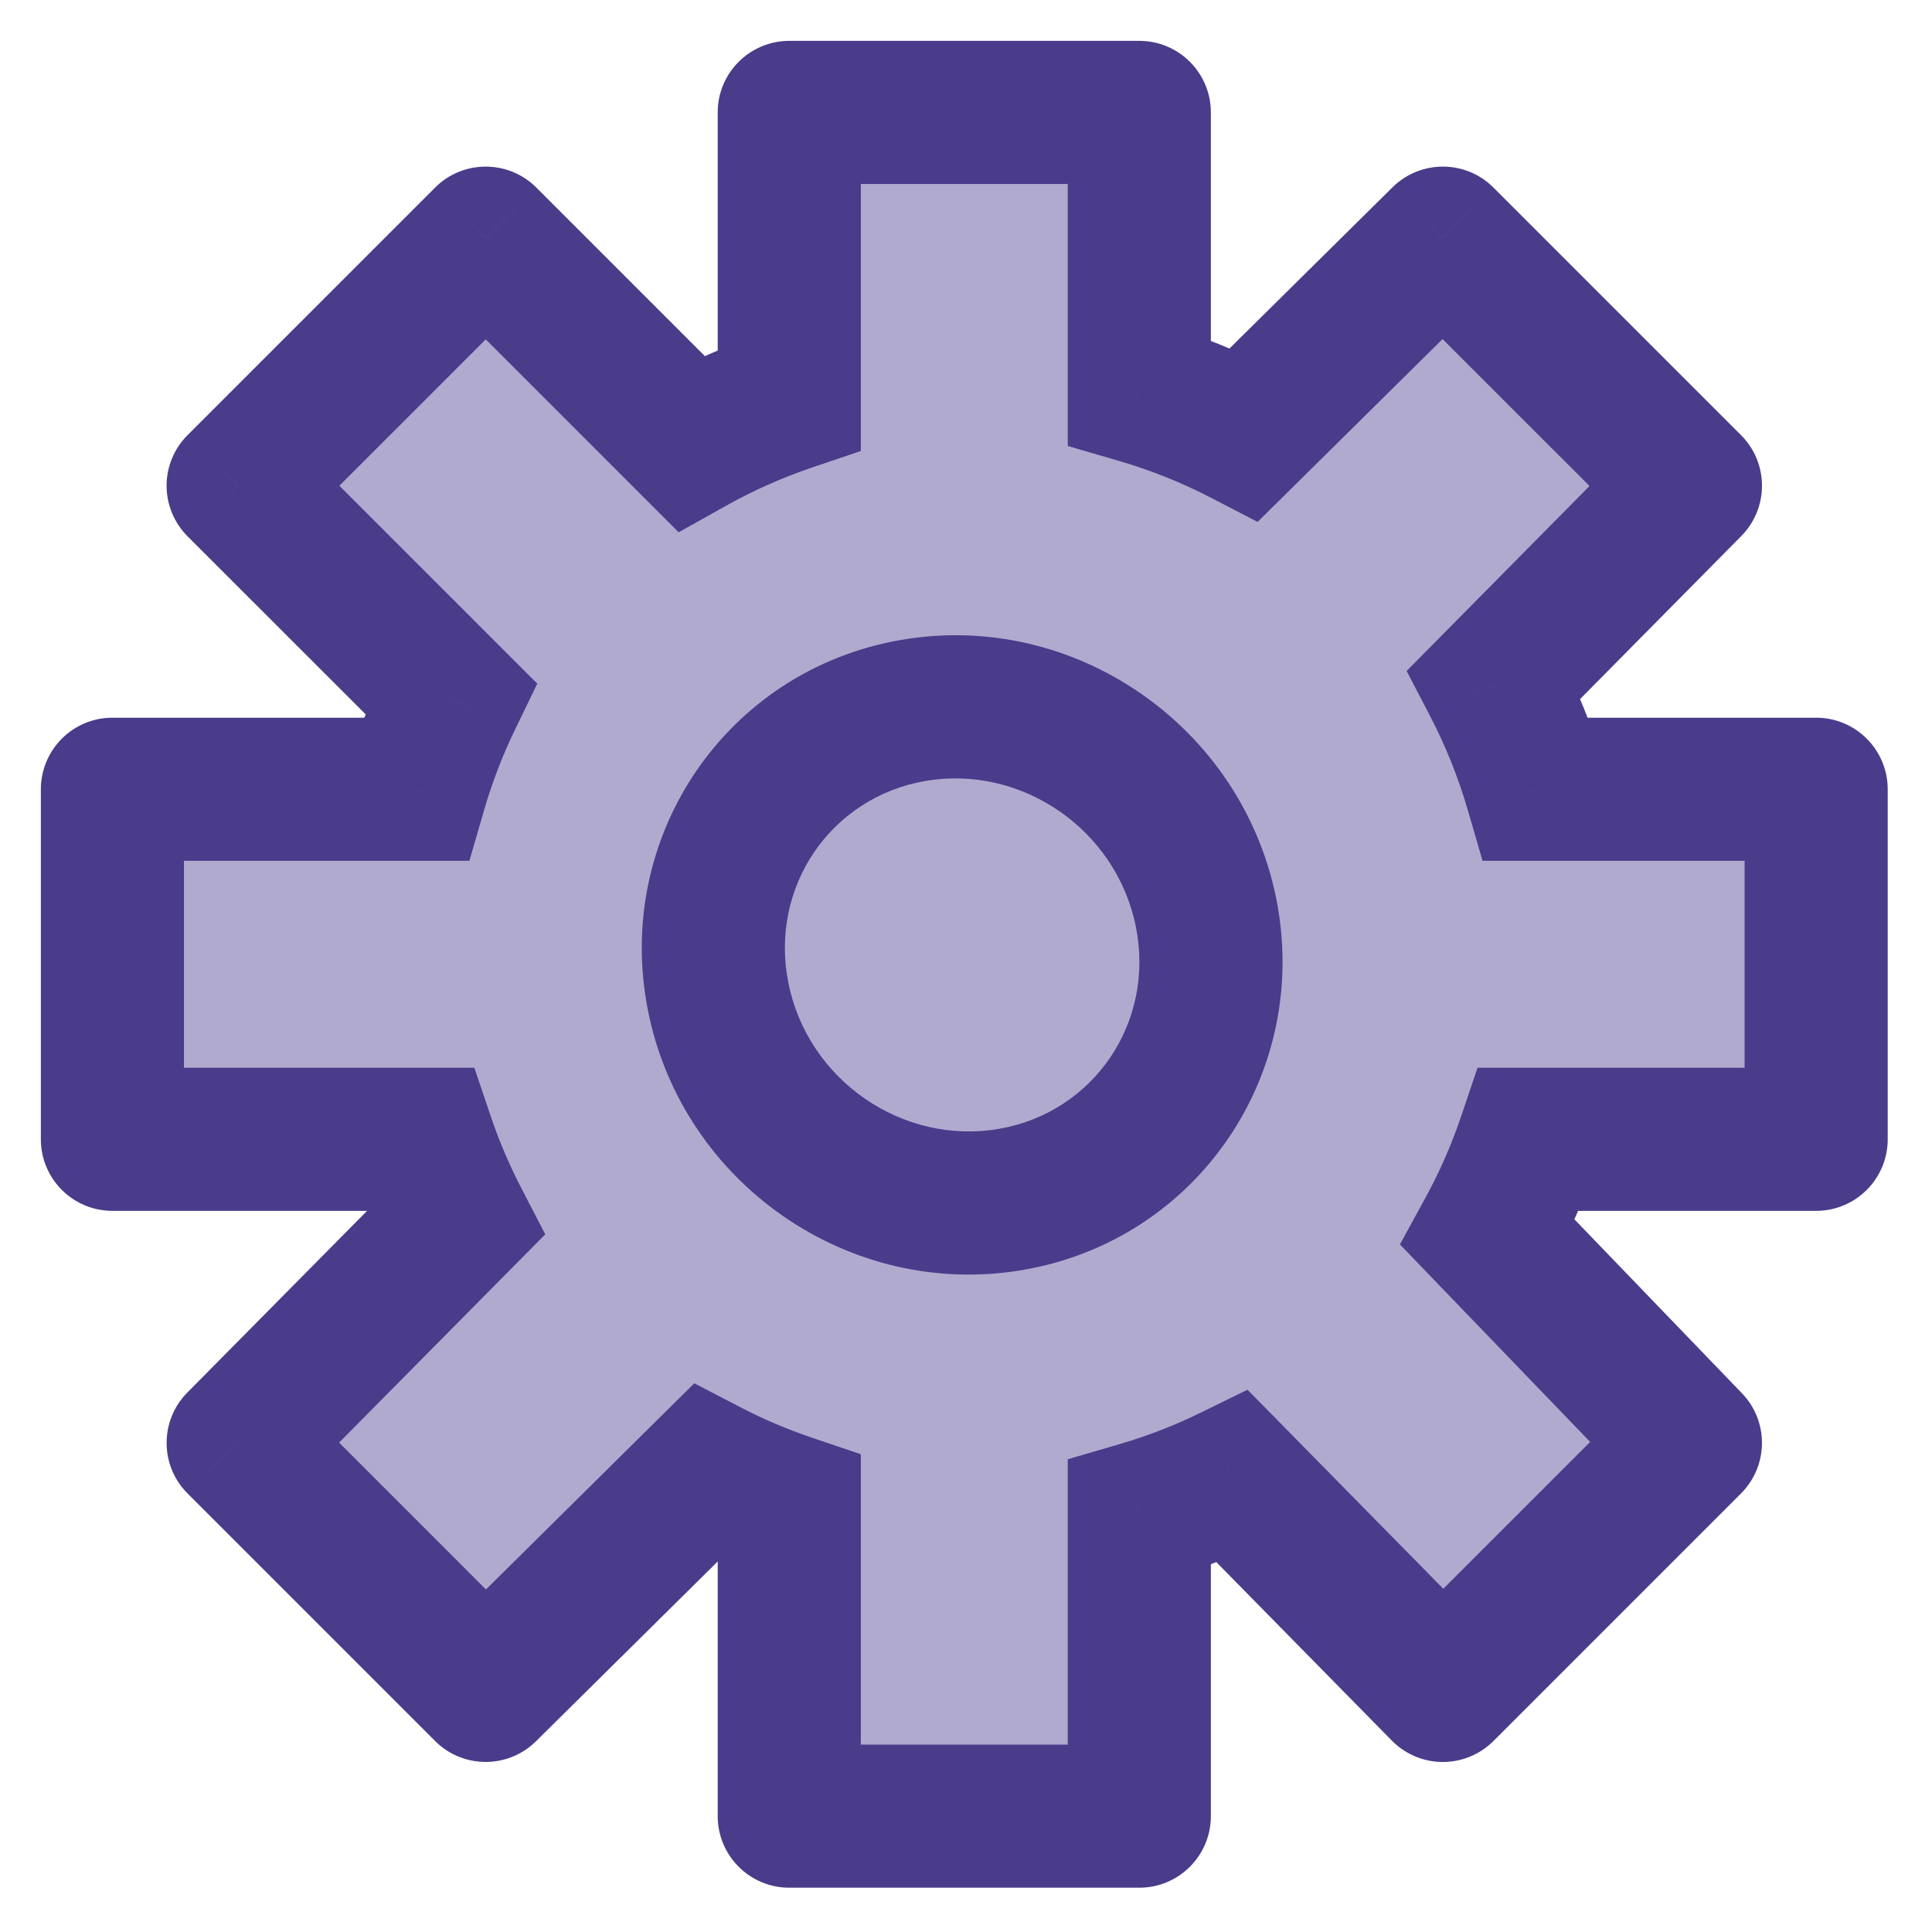 <svg width="27" height="27" viewBox="0 0 27 27" fill="none" xmlns="http://www.w3.org/2000/svg">
<path d="M11.03 1.571H15.922V5.483C16.434 5.632 16.925 5.83 17.39 6.071L20.164 3.328L23.624 6.788L20.881 9.562C21.122 10.027 21.32 10.518 21.469 11.03H25.381V15.922L21.367 15.922C21.213 16.376 21.021 16.812 20.794 17.227L23.624 20.164L20.164 23.624L17.227 20.637C16.811 20.841 16.375 21.011 15.922 21.143V25.381H11.03V21.041C10.635 20.907 10.254 20.744 9.888 20.555L6.788 23.624L3.328 20.164L6.397 17.064C6.208 16.699 6.045 16.317 5.912 15.922L1.571 15.922V11.03H5.809C5.937 10.589 6.102 10.164 6.299 9.758L3.328 6.788L6.788 3.328L9.656 6.196C10.091 5.953 10.55 5.747 11.03 5.585V1.571Z" fill="#B1AACF"/>
<path d="M16.855 12.757C17.233 14.643 16.012 16.436 14.13 16.761C12.247 17.086 10.415 15.82 10.037 13.933C9.66 12.047 10.88 10.254 12.762 9.929C14.645 9.604 16.477 10.87 16.855 12.757Z" fill="#B1AACF"/>
<path d="M11.03 1.571V0.571C10.478 0.571 10.03 1.019 10.03 1.571L11.03 1.571ZM15.922 1.571H16.922C16.922 1.019 16.474 0.571 15.922 0.571V1.571ZM15.922 25.381V26.381C16.474 26.381 16.922 25.933 16.922 25.381H15.922ZM11.03 25.381H10.03C10.03 25.933 10.478 26.381 11.03 26.381V25.381ZM25.381 11.03H26.381C26.381 10.478 25.933 10.03 25.381 10.03L25.381 11.03ZM25.381 15.922V16.922C25.646 16.922 25.9 16.817 26.088 16.629C26.276 16.442 26.381 16.188 26.381 15.922H25.381ZM1.571 15.922H0.571C0.571 16.474 1.019 16.922 1.571 16.922L1.571 15.922ZM1.571 11.03L1.571 10.03C1.306 10.03 1.052 10.135 0.864 10.323C0.677 10.51 0.571 10.765 0.571 11.03H1.571ZM20.164 3.328L20.871 2.621C20.482 2.232 19.852 2.231 19.461 2.617L20.164 3.328ZM23.624 6.788L24.335 7.491C24.722 7.1 24.72 6.47 24.331 6.081L23.624 6.788ZM6.788 23.624L6.081 24.331C6.47 24.72 7.1 24.721 7.491 24.334L6.788 23.624ZM3.328 20.164L2.618 19.461C2.231 19.852 2.232 20.482 2.621 20.871L3.328 20.164ZM23.624 20.164L24.331 20.871C24.716 20.486 24.722 19.863 24.344 19.471L23.624 20.164ZM20.164 23.624L19.451 24.325C19.638 24.515 19.893 24.623 20.16 24.624C20.427 24.625 20.683 24.519 20.871 24.331L20.164 23.624ZM3.328 6.788L2.621 6.081C2.434 6.268 2.328 6.523 2.328 6.788C2.328 7.053 2.434 7.307 2.621 7.495L3.328 6.788ZM6.788 3.328L7.495 2.621C7.104 2.231 6.471 2.231 6.081 2.621L6.788 3.328ZM21.367 15.922V14.922H20.649L20.419 15.602L21.367 15.922ZM20.794 17.227L19.917 16.746L19.564 17.391L20.074 17.921L20.794 17.227ZM17.227 20.637L17.94 19.936L17.434 19.422L16.786 19.739L17.227 20.637ZM15.922 21.143L15.643 20.183L14.922 20.393V21.143H15.922ZM11.03 21.041H12.03V20.323L11.35 20.093L11.03 21.041ZM9.888 20.555L10.349 19.667L9.703 19.332L9.185 19.844L9.888 20.555ZM6.397 17.064L7.108 17.767L7.62 17.25L7.285 16.603L6.397 17.064ZM5.912 15.922L6.859 15.602L6.629 14.922L5.912 14.922L5.912 15.922ZM5.809 11.03V12.03H6.56L6.769 11.309L5.809 11.03ZM6.299 9.758L7.198 10.195L7.509 9.554L7.006 9.051L6.299 9.758ZM9.656 6.196L8.949 6.904L9.484 7.439L10.145 7.069L9.656 6.196ZM11.03 5.585L11.35 6.533L12.03 6.303V5.585H11.03ZM15.922 5.483H14.922V6.233L15.643 6.443L15.922 5.483ZM17.39 6.071L16.929 6.959L17.575 7.294L18.093 6.782L17.39 6.071ZM20.881 9.562L20.17 8.859L19.658 9.377L19.994 10.023L20.881 9.562ZM21.469 11.03L20.509 11.309L20.719 12.03L21.469 12.03L21.469 11.03ZM11.03 2.571H15.922V0.571H11.03V2.571ZM15.922 24.381H11.03V26.381H15.922V24.381ZM24.381 11.03V15.922H26.381V11.03H24.381ZM2.571 15.922V11.03H0.571V15.922H2.571ZM19.457 4.036L22.917 7.495L24.331 6.081L20.871 2.621L19.457 4.036ZM7.495 22.917L4.036 19.457L2.621 20.871L6.081 24.331L7.495 22.917ZM22.917 19.457L19.457 22.917L20.871 24.331L24.331 20.871L22.917 19.457ZM4.036 7.495L7.495 4.036L6.081 2.621L2.621 6.081L4.036 7.495ZM20.419 15.602C20.285 16 20.116 16.383 19.917 16.746L21.671 17.708C21.926 17.242 22.142 16.752 22.314 16.242L20.419 15.602ZM16.786 19.739C16.421 19.919 16.039 20.067 15.643 20.183L16.202 22.103C16.71 21.955 17.2 21.764 17.667 21.535L16.786 19.739ZM11.35 20.093C11.004 19.976 10.669 19.834 10.349 19.667L9.428 21.442C9.838 21.655 10.266 21.838 10.71 21.988L11.35 20.093ZM7.285 16.603C7.119 16.283 6.976 15.948 6.859 15.602L4.964 16.242C5.114 16.686 5.297 17.114 5.51 17.524L7.285 16.603ZM6.769 11.309C6.882 10.923 7.026 10.551 7.198 10.195L5.399 9.322C5.178 9.778 4.993 10.255 4.849 10.75L6.769 11.309ZM10.145 7.069C10.527 6.855 10.93 6.675 11.35 6.533L10.71 4.638C10.171 4.82 9.655 5.05 9.167 5.324L10.145 7.069ZM15.643 6.443C16.091 6.574 16.522 6.747 16.929 6.959L17.851 5.183C17.328 4.912 16.777 4.69 16.202 4.523L15.643 6.443ZM19.994 10.023C20.205 10.43 20.378 10.861 20.509 11.309L22.429 10.75C22.262 10.175 22.04 9.624 21.769 9.102L19.994 10.023ZM12.03 5.585V1.571H10.03V5.585H12.03ZM14.922 1.571V5.483H16.922V1.571H14.922ZM6.081 4.036L8.949 6.904L10.363 5.489L7.495 2.621L6.081 4.036ZM7.006 9.051L4.036 6.081L2.621 7.495L5.592 10.465L7.006 9.051ZM18.093 6.782L20.867 4.04L19.461 2.617L16.687 5.36L18.093 6.782ZM22.913 6.085L20.17 8.859L21.592 10.265L24.335 7.491L22.913 6.085ZM21.469 12.03H25.381L25.381 10.03H21.469L21.469 12.03ZM25.381 14.922L21.367 14.922V16.922L25.381 16.922L25.381 14.922ZM20.074 17.921L22.904 20.858L24.344 19.471L21.514 16.533L20.074 17.921ZM20.877 22.922L17.94 19.936L16.514 21.338L19.451 24.325L20.877 22.922ZM14.922 21.143V25.381H16.922V21.143H14.922ZM12.03 25.381V21.041H10.03V25.381H12.03ZM9.185 19.844L6.084 22.913L7.491 24.334L10.592 21.266L9.185 19.844ZM4.039 20.868L7.108 17.767L5.686 16.36L2.618 19.461L4.039 20.868ZM5.912 14.922L1.571 14.922L1.571 16.922L5.912 16.922L5.912 14.922ZM1.571 12.03H5.809V10.03H1.571L1.571 12.03ZM15.874 12.953C16.143 14.295 15.281 15.548 13.96 15.776L14.3 17.747C16.744 17.325 18.322 14.992 17.836 12.56L15.874 12.953ZM13.96 15.776C12.617 16.008 11.29 15.099 11.018 13.737L9.057 14.13C9.539 16.541 11.877 18.165 14.3 17.747L13.96 15.776ZM11.018 13.737C10.749 12.395 11.611 11.142 12.933 10.914L12.592 8.943C10.148 9.365 8.57 11.698 9.057 14.13L11.018 13.737ZM12.933 10.914C14.275 10.683 15.602 11.591 15.874 12.953L17.836 12.56C17.353 10.149 15.015 8.525 12.592 8.943L12.933 10.914Z" fill="#4B3B8B"/>
</svg>
